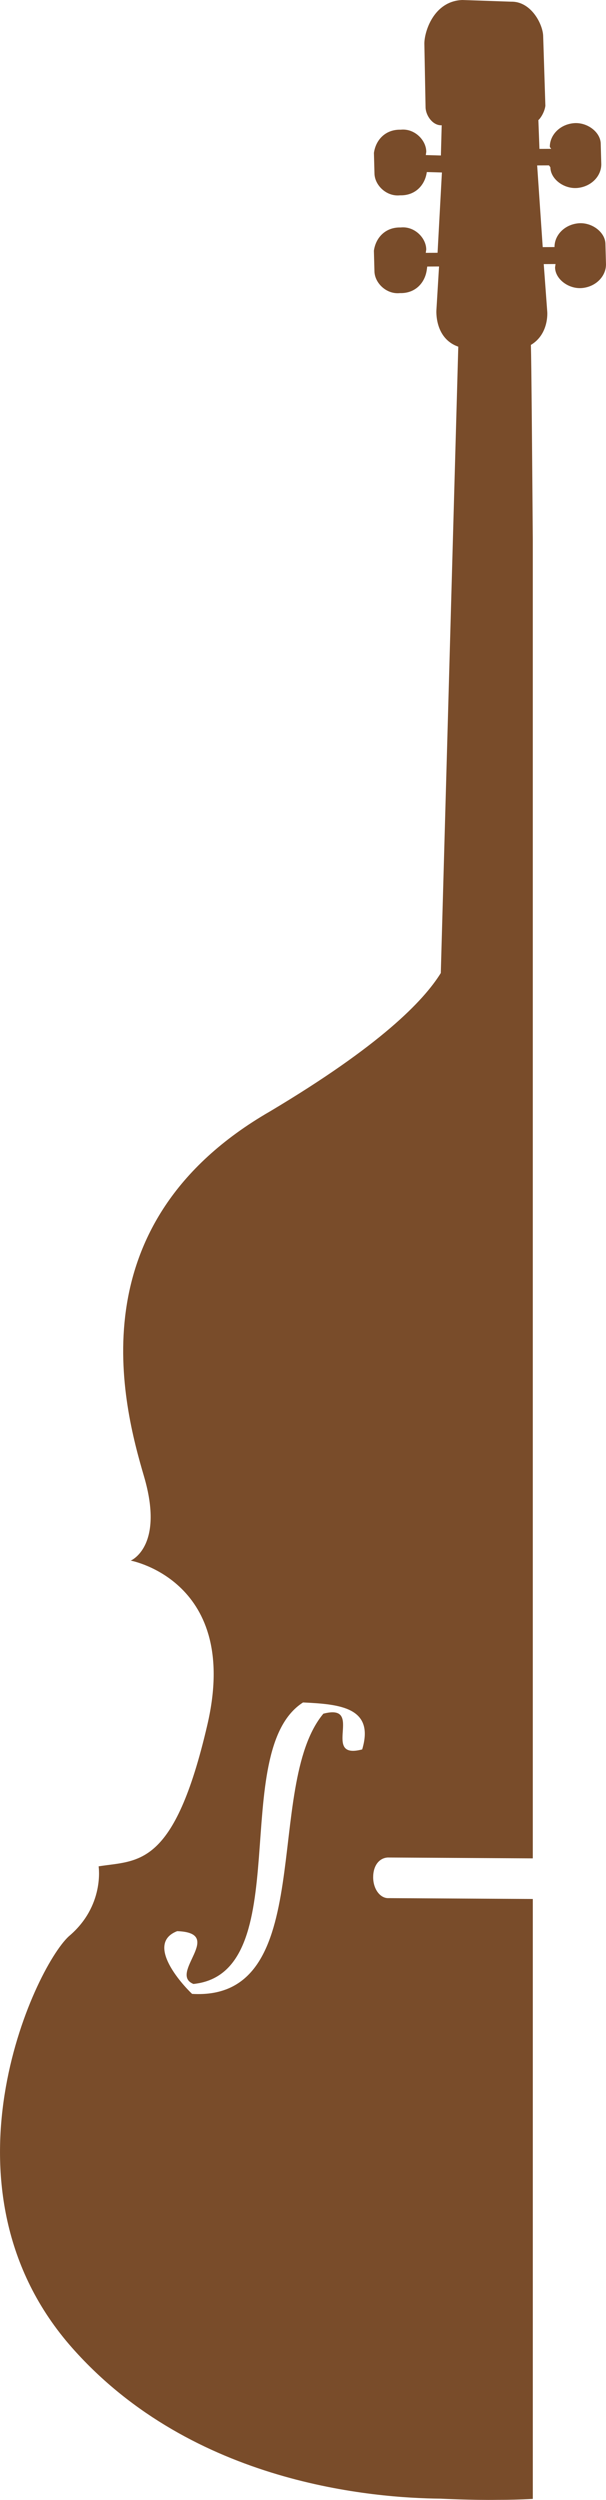 <svg version="1.1" id="图层_1" x="0px" y="0px" width="72.829px" height="300.014px" viewBox="0 0 72.829 300.014" enable-background="new 0 0 72.829 300.014" xml:space="preserve" xmlns="http://www.w3.org/2000/svg" xmlns:xlink="http://www.w3.org/1999/xlink" xmlns:xml="http://www.w3.org/XML/1998/namespace">
  <path fill="#794C2A" d="M72.76,29.282c-0.008-1.417-1.655-2.657-3.299-2.48c-1.645,0.178-2.828,1.431-2.82,2.847l-1.417,0.009
	l-0.668-9.806l1.417-0.006l0.171,0.228c0.006,1.417,1.653,2.655,3.298,2.479c1.644-0.178,2.828-1.431,2.821-2.848l-0.068-2.438
	c-0.006-1.417-1.654-2.656-3.298-2.479c-1.645,0.177-2.827,1.429-2.821,2.847l0.17,0.226l-1.416,0.008l-0.129-3.457
	c0.225-0.171,0.732-0.911,0.842-1.705l-0.264-8.331c-0.006-1.416-1.435-4.243-3.871-4.176l-5.841-0.2
	c-3.456,0.128-4.573,3.817-4.568,5.234l0.146,7.708c0.063,1.021,0.917,2.15,1.938,2.09l-0.097,3.628l-1.813-0.05l0.056-0.396
	c-0.007-1.417-1.431-2.828-3.074-2.65c-1.814-0.048-2.999,1.204-3.217,2.791l0.065,2.438c0.008,1.417,1.432,2.828,3.074,2.648
	c1.813,0.05,2.998-1.202,3.217-2.792l1.815,0.05l-0.523,9.638l-1.418,0.007l0.058-0.396c-0.009-1.416-1.431-2.827-3.073-2.65
	c-1.813-0.049-2.999,1.203-3.219,2.792L45,32.526c0.006,1.417,1.431,2.827,3.072,2.65c1.814,0.049,2.999-1.204,3.219-2.792
	l0.056-0.396l1.417-0.009l-0.316,5.219c0,0-0.268,3.4,2.628,4.407l-2.101,75.171c-2.083,3.354-7.272,8.705-20.502,16.589
	c-23.52,13.537-17.64,35.392-15.165,43.825c2.476,8.436-1.598,10.099-1.598,10.099s13.218,2.435,9.214,19.685
	c-4.004,17.25-8.316,16.248-13.074,17.006c0,0,0.758,4.762-3.59,8.406c-4.177,3.873-16.529,30.285,0.449,49.426
	c14.528,16.373,36.358,17.977,44.237,18.055c0,0,3.915,0.191,6.859,0.141c1.217,0.002,2.646-0.026,4.228-0.113v-71.996
	l-17.304-0.104c-1.021,0.062-1.875-1.068-1.882-2.484c-0.007-1.417,0.727-2.328,1.745-2.39l17.439,0.104V64.703
	c-0.098-12.251-0.164-21.054-0.228-23.308c2.203-1.313,1.966-3.977,1.966-3.977l-0.422-5.723l1.417-0.008l-0.057,0.397
	c0.006,1.417,1.656,2.656,3.299,2.479c1.645-0.177,2.828-1.429,2.822-2.847L72.76,29.282z M43.528,209.949
	c-5.038,1.324,0.372-5.613-4.667-4.287c-7.273,8.705-0.525,34.521-15.777,33.626c-1.253-1.186-5.639-6.039-1.791-7.529
	c5.839,0.199-1.111,5.105,1.956,6.339c12.521-1.302,4.069-27.964,13.169-33.785C40.838,204.519,45.037,204.897,43.528,209.949z" class="color c1"/>
</svg>